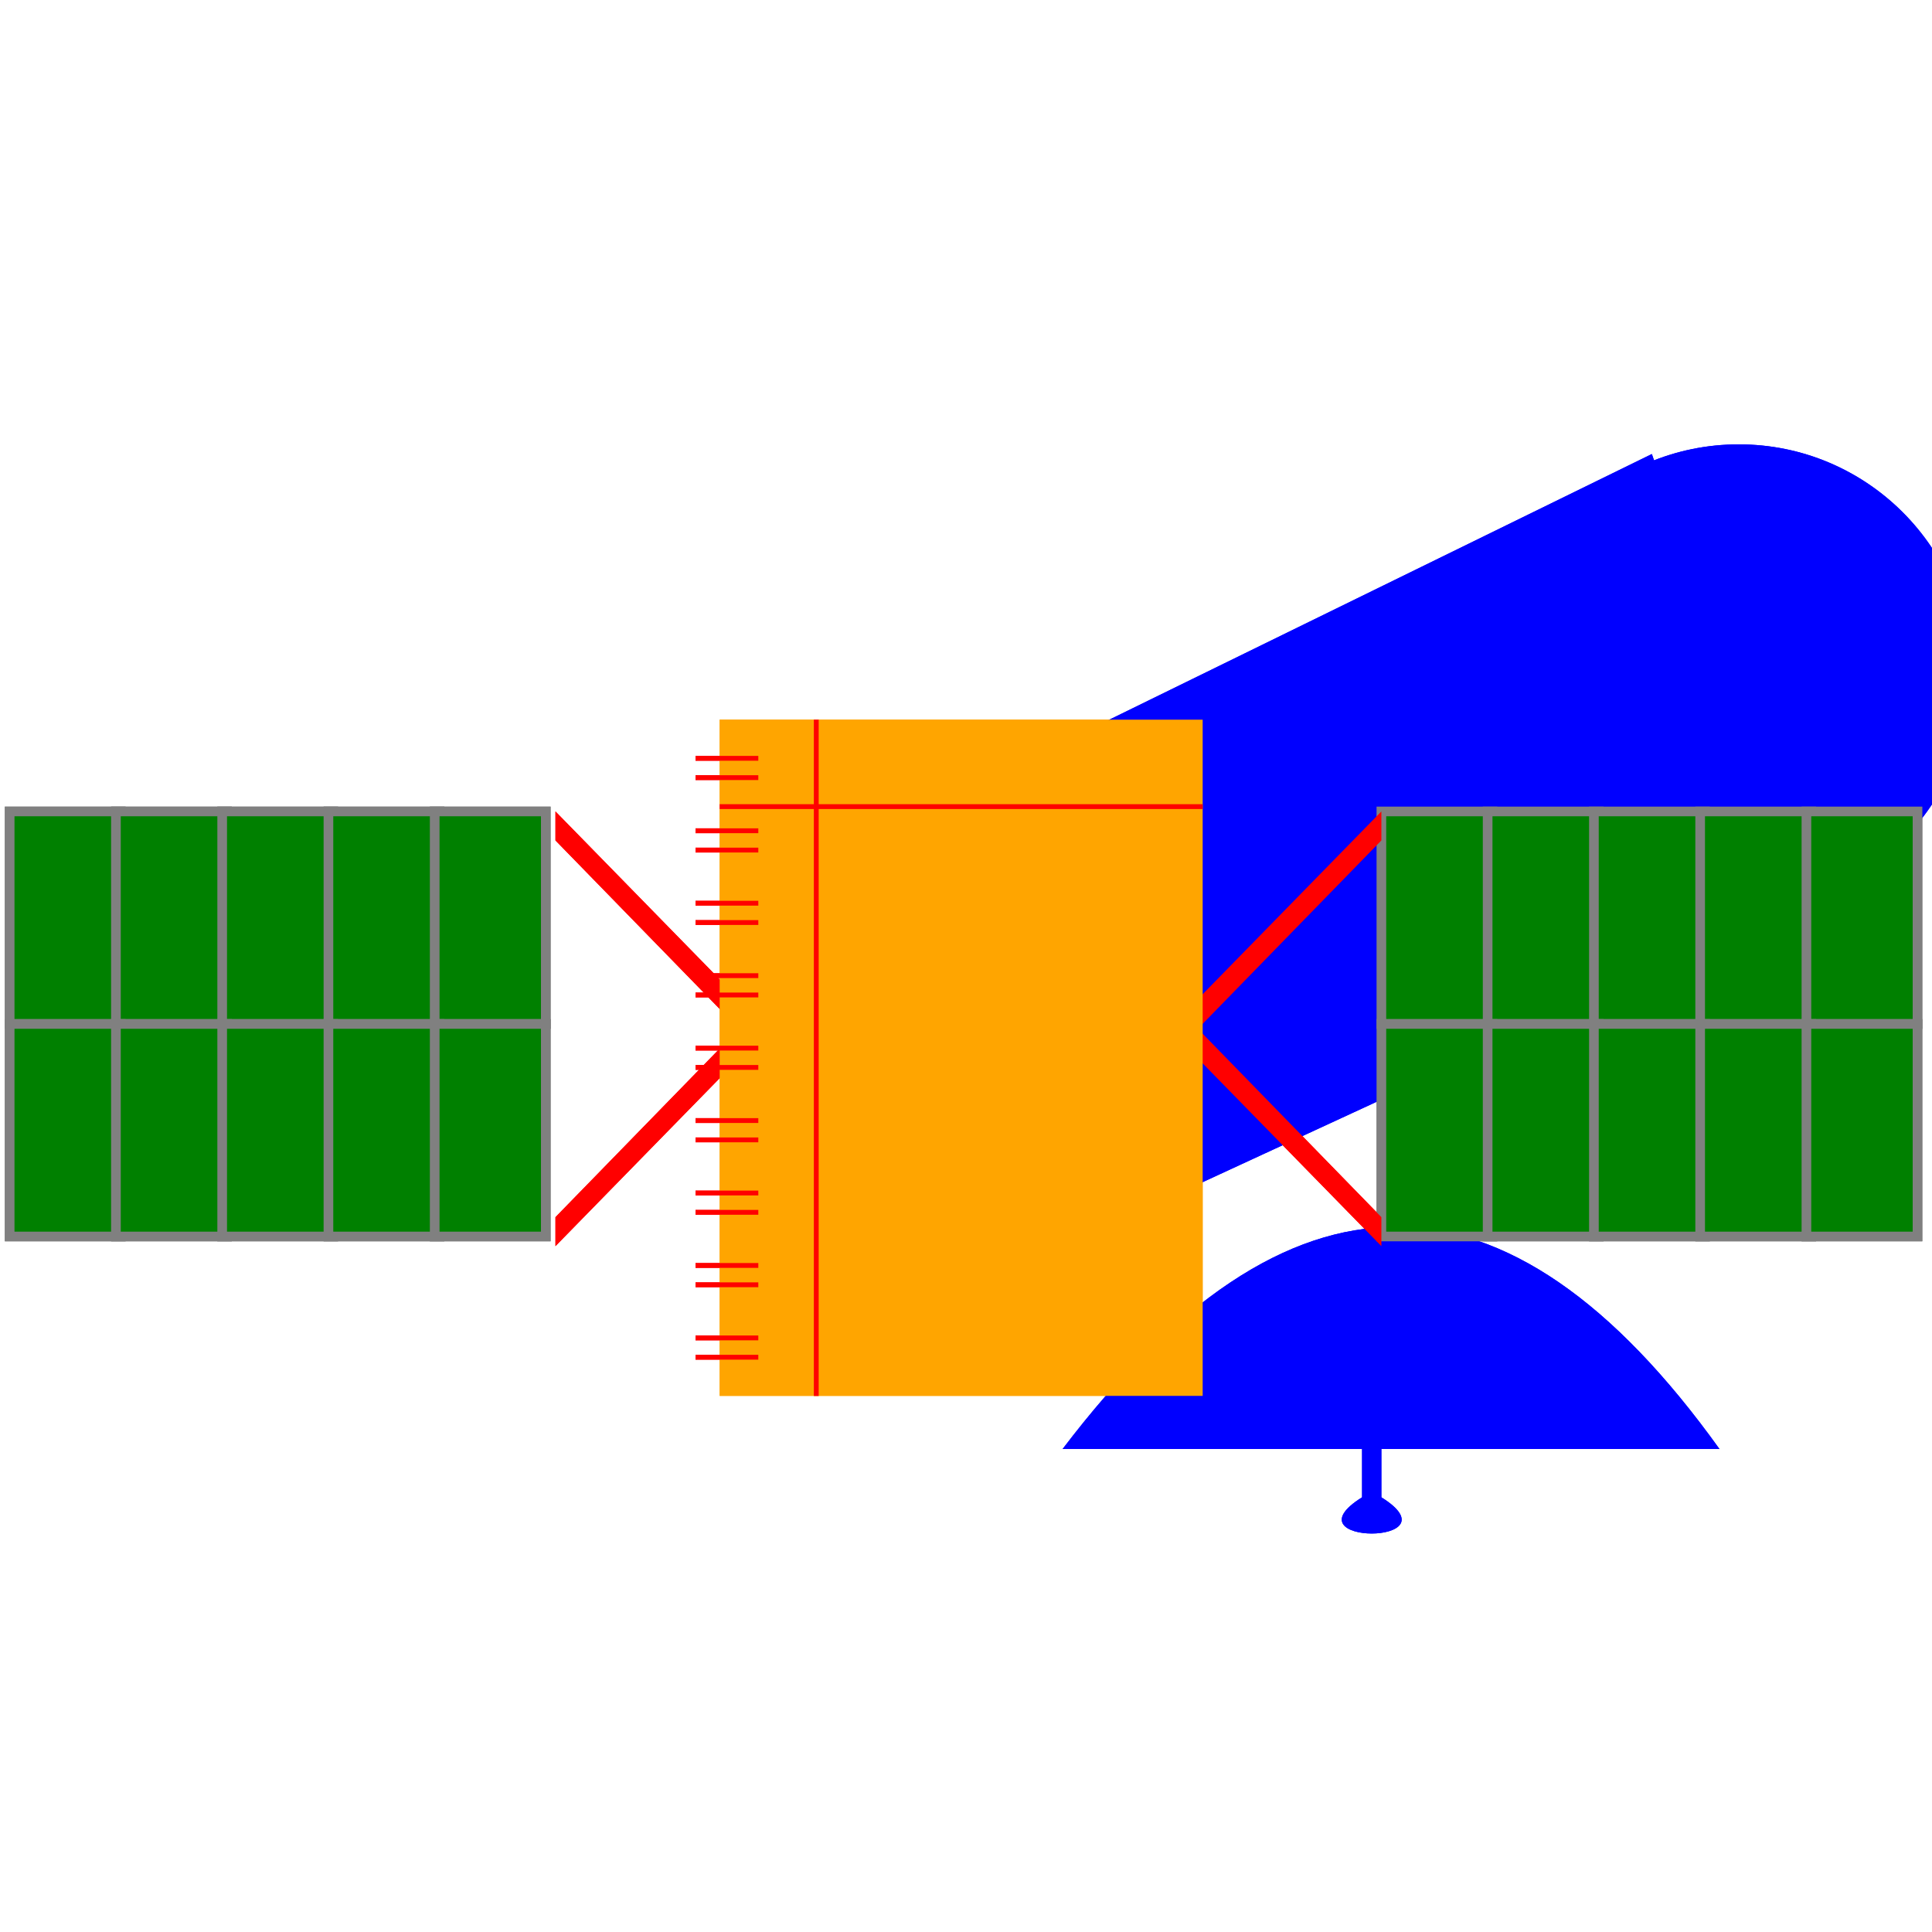 <svg id="svg" width="400" height="400" xmlns="http://www.w3.org/2000/svg" viewBox="0 0 400 400" style="z-index: 1;"><rect x="2" y="168" width="23" height="44" fill="green" stroke="gray" stroke-width="2px"></rect><rect x="24" y="168" width="23" height="44" fill="green" stroke="gray" stroke-width="2px"></rect><rect x="46" y="168" width="23" height="44" fill="green" stroke="gray" stroke-width="2px"></rect><rect x="68" y="168" width="23" height="44" fill="green" stroke="gray" stroke-width="2px"></rect><rect x="90" y="168" width="23" height="44" fill="green" stroke="gray" stroke-width="2px"></rect><rect x="2" y="212" width="23" height="44" fill="green" stroke="gray" stroke-width="2px"></rect><rect x="24" y="212" width="23" height="44" fill="green" stroke="gray" stroke-width="2px"></rect><rect x="46" y="212" width="23" height="44" fill="green" stroke="gray" stroke-width="2px"></rect><rect x="68" y="212" width="23" height="44" fill="green" stroke="gray" stroke-width="2px"></rect><rect x="90" y="212" width="23" height="44" fill="green" stroke="gray" stroke-width="2px"></rect><g fill="blue"><circle cx="208" cy="212" r="48"></circle><circle cx="360" cy="140" r="48"></circle><path d="M 197 165 L 342 94 L 374 187 L 216 260 Z"></path></g><path d="M 220 300 Q 290 208 356 300 L 286 300 L 286 310 C 302 320 266 320 282 310 L 282 300 Z " fill="blue"></path><rect x="286" y="168" width="23" height="44" fill="green" stroke="gray" stroke-width="2px"></rect><rect x="308" y="168" width="23" height="44" fill="green" stroke="gray" stroke-width="2px"></rect><rect x="330" y="168" width="23" height="44" fill="green" stroke="gray" stroke-width="2px"></rect><rect x="352" y="168" width="23" height="44" fill="green" stroke="gray" stroke-width="2px"></rect><rect x="374" y="168" width="23" height="44" fill="green" stroke="gray" stroke-width="2px"></rect><rect x="286" y="212" width="23" height="44" fill="green" stroke="gray" stroke-width="2px"></rect><rect x="308" y="212" width="23" height="44" fill="green" stroke="gray" stroke-width="2px"></rect><rect x="330" y="212" width="23" height="44" fill="green" stroke="gray" stroke-width="2px"></rect><rect x="352" y="212" width="23" height="44" fill="green" stroke="gray" stroke-width="2px"></rect><rect x="374" y="212" width="23" height="44" fill="green" stroke="gray" stroke-width="2px"></rect><path d="M 115 168 L 159 213 L 115 258 L 115 252 L 153 213 L 115 174Z" fill="red"></path><path d="M 286 168 L 242 213 L 286 258 L 286 252 L 248 213 L 286 174Z" fill="red"></path><g><rect x="149" y="149" width="100" height="140" fill="orange"></rect><path d="M 149 167 L 249 167 M 169 149 L 169 289" stroke="red"></path><g stroke="red"><path d="M 144 157 L 157 157 M 144 161 L 157 161"></path><path d="M 144 172 L 157 172 M 144 176 L 157 176"></path><path d="M 144 187 L 157 187 M 144 191 L 157 191"></path><path d="M 144 202 L 157 202 M 144 206 L 157 206"></path><path d="M 144 217 L 157 217 M 144 221 L 157 221"></path><path d="M 144 232 L 157 232 M 144 236 L 157 236"></path><path d="M 144 247 L 157 247 M 144 251 L 157 251"></path><path d="M 144 262 L 157 262 M 144 266 L 157 266"></path><path d="M 144 277 L 157 277 M 144 281 L 157 281"></path></g></g><rect x="2" y="168" width="23" height="44" fill="green" stroke="gray" stroke-width="2px"></rect><rect x="24" y="168" width="23" height="44" fill="green" stroke="gray" stroke-width="2px"></rect><rect x="46" y="168" width="23" height="44" fill="green" stroke="gray" stroke-width="2px"></rect><rect x="68" y="168" width="23" height="44" fill="green" stroke="gray" stroke-width="2px"></rect><rect x="90" y="168" width="23" height="44" fill="green" stroke="gray" stroke-width="2px"></rect><rect x="2" y="212" width="23" height="44" fill="green" stroke="gray" stroke-width="2px"></rect><rect x="24" y="212" width="23" height="44" fill="green" stroke="gray" stroke-width="2px"></rect><rect x="46" y="212" width="23" height="44" fill="green" stroke="gray" stroke-width="2px"></rect><rect x="68" y="212" width="23" height="44" fill="green" stroke="gray" stroke-width="2px"></rect><rect x="90" y="212" width="23" height="44" fill="green" stroke="gray" stroke-width="2px"></rect><g fill="blue"><circle cx="208" cy="212" r="48"></circle><circle cx="360" cy="140" r="48"></circle><path d="M 197 165 L 342 94 L 374 187 L 216 260 Z"></path></g><path d="M 220 300 Q 290 208 356 300 L 286 300 L 286 310 C 302 320 266 320 282 310 L 282 300 Z " fill="blue"></path><rect x="286" y="168" width="23" height="44" fill="green" stroke="gray" stroke-width="2px"></rect><rect x="308" y="168" width="23" height="44" fill="green" stroke="gray" stroke-width="2px"></rect><rect x="330" y="168" width="23" height="44" fill="green" stroke="gray" stroke-width="2px"></rect><rect x="352" y="168" width="23" height="44" fill="green" stroke="gray" stroke-width="2px"></rect><rect x="374" y="168" width="23" height="44" fill="green" stroke="gray" stroke-width="2px"></rect><rect x="286" y="212" width="23" height="44" fill="green" stroke="gray" stroke-width="2px"></rect><rect x="308" y="212" width="23" height="44" fill="green" stroke="gray" stroke-width="2px"></rect><rect x="330" y="212" width="23" height="44" fill="green" stroke="gray" stroke-width="2px"></rect><rect x="352" y="212" width="23" height="44" fill="green" stroke="gray" stroke-width="2px"></rect><rect x="374" y="212" width="23" height="44" fill="green" stroke="gray" stroke-width="2px"></rect><path d="M 115 168 L 159 213 L 115 258 L 115 252 L 153 213 L 115 174Z" fill="red"></path><path d="M 286 168 L 242 213 L 286 258 L 286 252 L 248 213 L 286 174Z" fill="red"></path><g><rect x="149" y="149" width="100" height="140" fill="orange"></rect><path d="M 149 167 L 249 167 M 169 149 L 169 289" stroke="red"></path><g stroke="red"><path d="M 144 157 L 157 157 M 144 161 L 157 161"></path><path d="M 144 172 L 157 172 M 144 176 L 157 176"></path><path d="M 144 187 L 157 187 M 144 191 L 157 191"></path><path d="M 144 202 L 157 202 M 144 206 L 157 206"></path><path d="M 144 217 L 157 217 M 144 221 L 157 221"></path><path d="M 144 232 L 157 232 M 144 236 L 157 236"></path><path d="M 144 247 L 157 247 M 144 251 L 157 251"></path><path d="M 144 262 L 157 262 M 144 266 L 157 266"></path><path d="M 144 277 L 157 277 M 144 281 L 157 281"></path></g></g></svg>